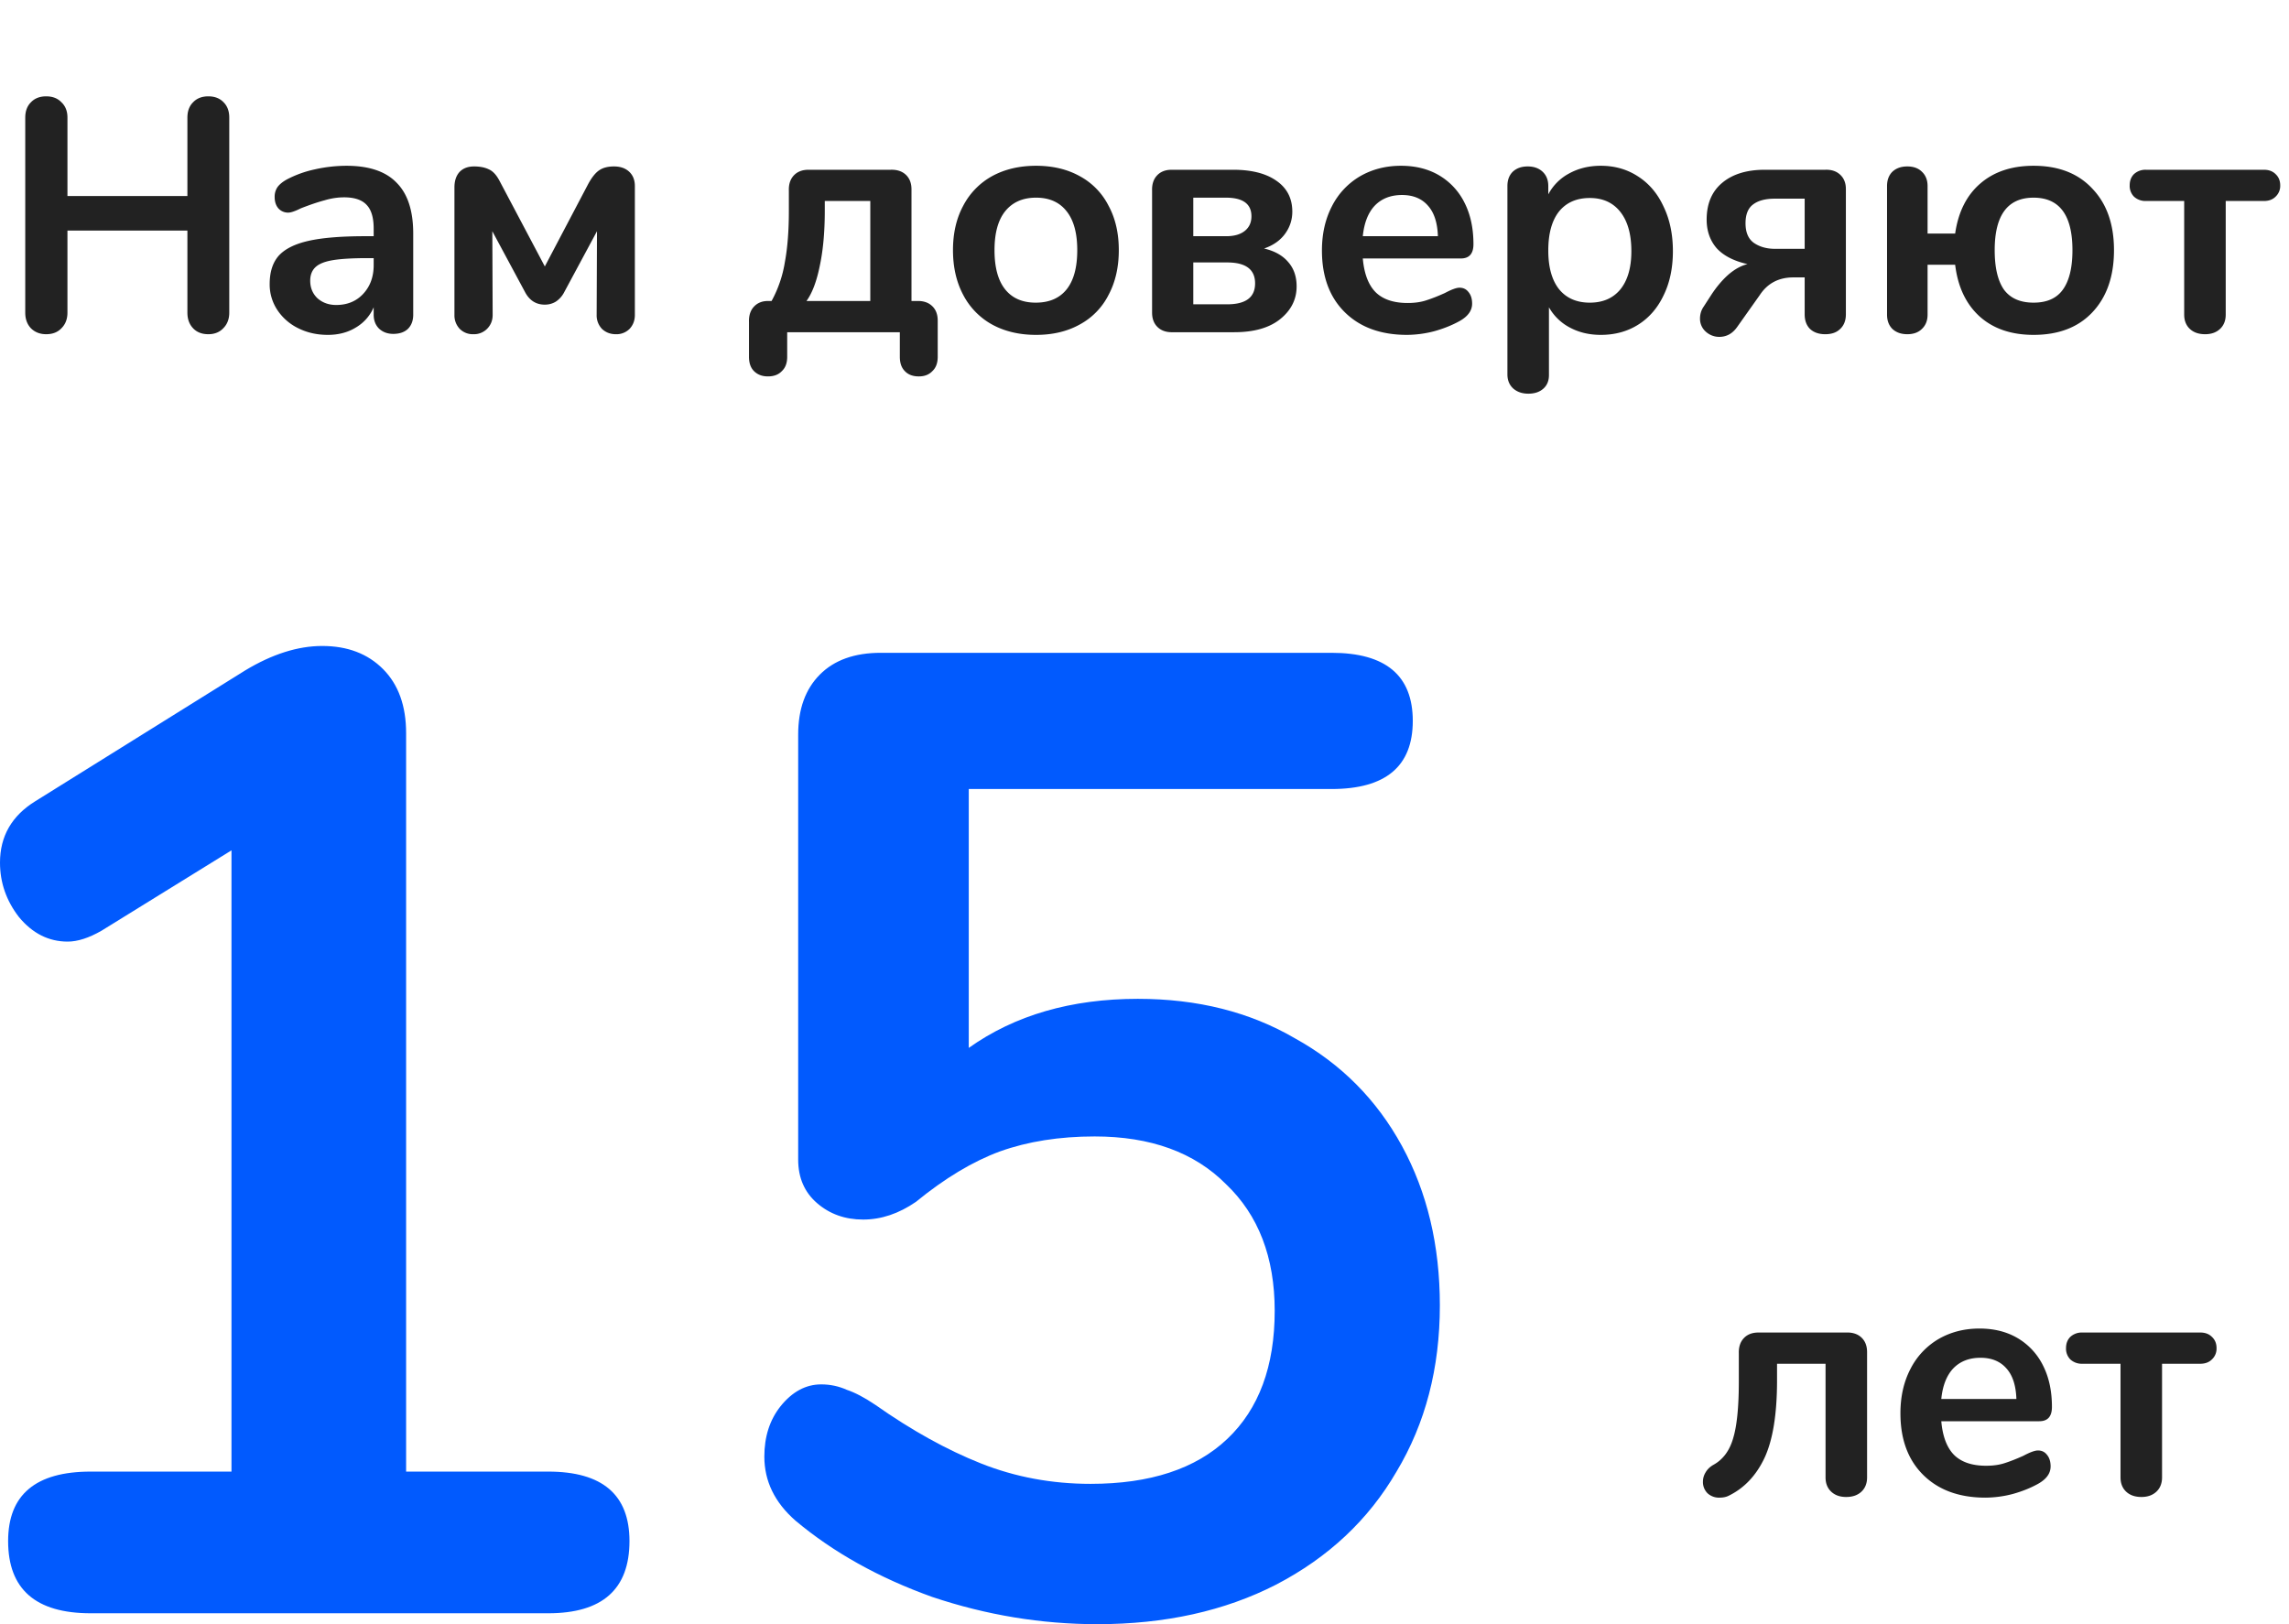 <svg width="124" height="88" fill="none" xmlns="http://www.w3.org/2000/svg"><path d="M11.286 5.22c.348 0 .624.108.828.324.204.204.306.48.306.828v10.566c0 .348-.108.63-.324.846-.204.216-.474.324-.81.324-.348 0-.624-.108-.828-.324-.204-.216-.306-.498-.306-.846v-4.446H3.654v4.446c0 .348-.108.63-.324.846-.204.216-.48.324-.828.324-.336 0-.612-.108-.828-.324-.204-.216-.306-.498-.306-.846V6.372c0-.348.102-.624.306-.828.204-.216.48-.324.828-.324s.624.108.828.324c.216.204.324.48.324.828v4.248h6.498V6.372c0-.348.102-.624.306-.828.204-.216.48-.324.828-.324zm7.481 3.762c1.224 0 2.13.306 2.718.918.6.6.9 1.518.9 2.754v4.392c0 .324-.096.582-.288.774-.192.18-.456.27-.792.27-.312 0-.57-.096-.774-.288-.192-.192-.288-.444-.288-.756v-.396a2.335 2.335 0 01-.972 1.098c-.432.264-.936.396-1.512.396-.588 0-1.122-.12-1.602-.36a2.85 2.85 0 01-1.134-.99 2.501 2.501 0 01-.414-1.404c0-.648.162-1.158.486-1.53.336-.372.876-.642 1.62-.81.744-.168 1.77-.252 3.078-.252h.45v-.414c0-.588-.126-1.014-.378-1.278-.252-.276-.66-.414-1.224-.414-.348 0-.702.054-1.062.162-.36.096-.786.24-1.278.432-.312.156-.54.234-.684.234a.704.704 0 01-.54-.234c-.132-.156-.198-.36-.198-.612a.92.92 0 01.144-.522c.108-.156.282-.3.522-.432a5.88 5.88 0 011.494-.54 7.875 7.875 0 011.728-.198zm-.558 7.542c.6 0 1.086-.198 1.458-.594.384-.408.576-.93.576-1.566v-.378h-.324c-.804 0-1.428.036-1.872.108-.444.072-.762.198-.954.378-.192.18-.288.426-.288.738 0 .384.132.702.396.954.276.24.612.36 1.008.36zm15.049-7.506c.348 0 .624.096.828.288.204.192.306.45.306.774v6.984c0 .3-.096.552-.288.756a1 1 0 01-.738.288c-.3 0-.552-.096-.756-.288a1.061 1.061 0 01-.288-.756l.018-4.536-1.8 3.348a1.348 1.348 0 01-.432.468c-.18.108-.378.162-.594.162-.456 0-.804-.21-1.044-.63l-1.8-3.348.018 4.536c0 .3-.102.552-.306.756a1 1 0 01-.738.288 1 1 0 01-.738-.288 1.061 1.061 0 01-.288-.756v-6.912c0-.348.09-.624.27-.828.192-.204.456-.306.792-.306.324 0 .594.054.81.162.216.096.408.306.576.63l2.448 4.626 2.358-4.482c.192-.348.384-.588.576-.72.204-.144.474-.216.81-.216zM41.6 20.394c-.312 0-.564-.096-.756-.288-.18-.18-.27-.438-.27-.774v-1.89c-.011-.348.079-.624.27-.828.192-.204.444-.306.756-.306h.198a6.523 6.523 0 00.72-2.106c.145-.78.216-1.704.216-2.772v-1.098c-.012-.348.078-.624.27-.828.193-.204.457-.306.793-.306h4.446c.347-.012.623.078.828.27.204.192.306.456.306.792v6.048h.287c.349-.012.624.078.828.27.205.192.306.456.306.792v1.962c0 .336-.096.594-.288.774-.18.192-.425.288-.737.288-.325 0-.577-.096-.757-.288-.18-.18-.27-.438-.27-.774V18h-6.102v1.332c0 .336-.096.594-.288.774-.18.192-.431.288-.756.288zm5.544-9.504H44.68v.54c0 1.14-.09 2.13-.27 2.97-.169.84-.408 1.476-.72 1.908h3.456V10.89zm8.981 7.254c-.9 0-1.692-.186-2.376-.558a3.876 3.876 0 01-1.566-1.602c-.372-.696-.558-1.506-.558-2.43 0-.924.186-1.728.558-2.412A3.876 3.876 0 0153.75 9.54c.684-.372 1.476-.558 2.376-.558.9 0 1.686.186 2.358.558a3.737 3.737 0 011.566 1.602c.372.684.558 1.488.558 2.412 0 .924-.186 1.734-.558 2.43a3.737 3.737 0 01-1.566 1.602c-.672.372-1.458.558-2.358.558zm-.018-1.746c.732 0 1.29-.24 1.674-.72.384-.48.576-1.188.576-2.124 0-.924-.192-1.626-.576-2.106-.384-.492-.936-.738-1.656-.738-.72 0-1.278.246-1.674.738-.384.48-.576 1.182-.576 2.106 0 .936.192 1.644.576 2.124.384.48.936.72 1.656.72zM63.545 18c-.348.012-.624-.078-.828-.27-.204-.192-.306-.456-.306-.792v-6.606c-.012-.348.078-.624.27-.828.192-.204.456-.306.792-.306h3.33c.996 0 1.776.198 2.34.594.576.396.864.954.864 1.674 0 .444-.132.846-.396 1.206s-.642.624-1.134.792c.564.132.996.372 1.296.72.312.348.468.792.468 1.332 0 .708-.3 1.302-.9 1.782-.588.468-1.416.702-2.484.702h-3.312zm2.88-5.202c.432 0 .768-.096 1.008-.288.24-.192.36-.456.36-.792 0-.672-.462-1.008-1.386-1.008h-1.764v2.088h1.782zm.054 3.69c1.008 0 1.512-.378 1.512-1.134 0-.756-.504-1.134-1.512-1.134h-1.836v2.268h1.836zm12.585-.9c.204 0 .366.078.486.234.132.156.198.366.198.63 0 .372-.222.684-.666.936-.408.228-.87.414-1.386.558a5.957 5.957 0 01-1.476.198c-1.416 0-2.538-.408-3.366-1.224-.828-.816-1.242-1.932-1.242-3.348 0-.9.18-1.698.54-2.394a3.945 3.945 0 011.512-1.62c.66-.384 1.404-.576 2.232-.576.792 0 1.482.174 2.07.522a3.54 3.54 0 011.368 1.476c.324.636.486 1.386.486 2.25 0 .516-.228.774-.684.774h-5.31c.072.828.306 1.44.702 1.836.396.384.972.576 1.728.576.384 0 .72-.048 1.008-.144.3-.096.636-.228 1.008-.396.36-.192.624-.288.792-.288zm-3.114-5.022c-.612 0-1.104.192-1.476.576-.36.384-.576.936-.648 1.656h4.068c-.024-.732-.204-1.284-.54-1.656-.336-.384-.804-.576-1.404-.576zm10.768-1.584c.756 0 1.428.192 2.016.576.6.384 1.062.93 1.386 1.638.336.696.504 1.5.504 2.412 0 .912-.168 1.71-.504 2.394-.324.684-.78 1.212-1.368 1.584-.588.372-1.266.558-2.034.558-.624 0-1.182-.132-1.674-.396a2.779 2.779 0 01-1.134-1.098v3.672c0 .312-.102.558-.306.738-.204.18-.474.27-.81.27-.336 0-.612-.096-.828-.288-.204-.192-.306-.444-.306-.756V10.08c0-.324.096-.582.288-.774.204-.192.474-.288.81-.288.336 0 .606.096.81.288.204.192.306.45.306.774v.45a2.72 2.72 0 011.134-1.134c.504-.276 1.074-.414 1.71-.414zm-.594 7.416c.708 0 1.26-.24 1.656-.72.396-.492.594-1.182.594-2.07 0-.912-.198-1.62-.594-2.124-.396-.504-.948-.756-1.656-.756-.72 0-1.278.246-1.674.738-.384.492-.576 1.194-.576 2.106 0 .9.192 1.596.576 2.088.396.492.954.738 1.674.738zm12.755 1.71c-.348 0-.624-.096-.828-.288-.192-.192-.288-.456-.288-.792V15.03h-.612c-.792 0-1.398.318-1.818.954l-1.224 1.728c-.252.36-.576.54-.972.54a1.08 1.08 0 01-.738-.288.928.928 0 01-.306-.702c0-.24.066-.456.198-.648l.396-.612c.288-.444.6-.816.936-1.116.348-.3.696-.492 1.044-.576-.744-.168-1.302-.456-1.674-.864-.36-.42-.54-.936-.54-1.548 0-.852.276-1.512.828-1.98.564-.48 1.338-.72 2.322-.72h3.276c.336-.012.606.078.81.27.204.192.306.45.306.774v6.786c0 .336-.102.6-.306.792-.192.192-.462.288-.81.288zm-1.116-7.344h-1.62c-.516 0-.912.108-1.188.324-.264.204-.396.54-.396 1.008 0 .492.15.846.45 1.062.312.216.696.324 1.152.324h1.602v-2.718zm12.4 7.38c-1.212 0-2.19-.336-2.934-1.008-.732-.672-1.17-1.602-1.314-2.79h-1.494v2.7c0 .324-.102.582-.306.774-.192.192-.456.288-.792.288s-.606-.096-.81-.288c-.192-.192-.288-.45-.288-.774V10.08c0-.324.096-.582.288-.774.204-.192.474-.288.81-.288.336 0 .6.096.792.288.204.192.306.45.306.774v2.574h1.494c.168-1.164.618-2.064 1.35-2.7.744-.648 1.71-.972 2.898-.972 1.356 0 2.418.414 3.186 1.242.78.816 1.17 1.926 1.17 3.33 0 1.416-.39 2.538-1.17 3.366-.768.816-1.83 1.224-3.186 1.224zm0-1.746c.72 0 1.248-.234 1.584-.702.348-.48.522-1.194.522-2.142 0-1.896-.702-2.844-2.106-2.844s-2.106.948-2.106 2.844c0 .948.168 1.662.504 2.142.348.468.882.702 1.602.702zm9.293 1.71c-.348 0-.624-.096-.828-.288-.204-.192-.306-.45-.306-.774V10.89h-2.07a.915.915 0 01-.648-.234.828.828 0 01-.234-.612c0-.252.078-.456.234-.612a.915.915 0 01.648-.234h6.39c.264 0 .474.078.63.234.168.156.252.36.252.612a.796.796 0 01-.252.612c-.156.156-.366.234-.63.234h-2.07v6.156c0 .324-.102.582-.306.774-.204.192-.474.288-.81.288zM96.266 74.79c0 1.836-.228 3.24-.684 4.212-.456.96-1.11 1.644-1.962 2.052-.132.06-.288.09-.468.09a.915.915 0 01-.648-.234.855.855 0 01-.252-.63c0-.18.048-.348.144-.504.096-.168.24-.306.432-.414.516-.288.87-.768 1.062-1.44.204-.672.306-1.698.306-3.078v-1.512c-.012-.348.078-.624.27-.828.192-.204.456-.306.792-.306h4.752c.348-.012.624.078.828.27.204.192.306.456.306.792v6.786c0 .324-.102.582-.306.774-.204.192-.48.288-.828.288-.336 0-.606-.096-.81-.288-.204-.192-.306-.45-.306-.774V73.89h-2.628v.9zm14.136 3.798c.204 0 .366.078.486.234.132.156.198.366.198.63 0 .372-.222.684-.666.936-.408.228-.87.414-1.386.558a5.957 5.957 0 01-1.476.198c-1.416 0-2.538-.408-3.366-1.224-.828-.816-1.242-1.932-1.242-3.348 0-.9.18-1.698.54-2.394a3.945 3.945 0 011.512-1.62c.66-.384 1.404-.576 2.232-.576.792 0 1.482.174 2.07.522a3.54 3.54 0 011.368 1.476c.324.636.486 1.386.486 2.25 0 .516-.228.774-.684.774h-5.31c.072.828.306 1.44.702 1.836.396.384.972.576 1.728.576.384 0 .72-.048 1.008-.144.3-.096.636-.228 1.008-.396.36-.192.624-.288.792-.288zm-3.114-5.022c-.612 0-1.104.192-1.476.576-.36.384-.576.936-.648 1.656h4.068c-.024-.732-.204-1.284-.54-1.656-.336-.384-.804-.576-1.404-.576zm8.719 7.542c-.348 0-.624-.096-.828-.288-.204-.192-.306-.45-.306-.774V73.89h-2.07a.915.915 0 01-.648-.234.828.828 0 01-.234-.612c0-.252.078-.456.234-.612a.915.915 0 01.648-.234h6.39c.264 0 .474.078.63.234.168.156.252.36.252.612a.796.796 0 01-.252.612c-.156.156-.366.234-.63.234h-2.07v6.156c0 .324-.102.582-.306.774-.204.192-.474.288-.81.288z" fill="#222"/><path d="M29.7 79.733c2.934 0 4.4 1.254 4.4 3.764 0 2.608-1.466 3.912-4.4 3.912H4.914C1.931 87.41.44 86.105.44 83.497c0-2.51 1.491-3.764 4.473-3.764h7.627v-33.66L5.5 50.427c-.684.393-1.295.59-1.833.59-1.027 0-1.907-.443-2.64-1.329C.342 48.804 0 47.82 0 46.737c0-1.427.636-2.535 1.907-3.322l11.367-7.086c1.466-.886 2.86-1.329 4.18-1.329 1.369 0 2.469.418 3.3 1.255S22 38.248 22 39.725v40.008h7.7zm31.946-25.615c3.227 0 6.063.714 8.507 2.141 2.493 1.378 4.425 3.322 5.794 5.831C77.315 64.6 78 67.48 78 70.727c0 3.396-.782 6.397-2.347 9.006-1.515 2.608-3.69 4.65-6.527 6.126C66.34 87.286 63.113 88 59.446 88c-3.031 0-6.013-.492-8.947-1.476-2.884-1.034-5.353-2.412-7.407-4.134-1.124-.984-1.686-2.14-1.686-3.47 0-1.082.293-1.992.88-2.73.635-.788 1.369-1.182 2.2-1.182.489 0 .953.099 1.393.296.44.147.954.418 1.54.812 1.956 1.377 3.863 2.436 5.72 3.174 1.858.738 3.838 1.107 5.94 1.107 3.227 0 5.696-.812 7.407-2.436 1.712-1.624 2.567-3.937 2.567-6.939 0-2.903-.88-5.191-2.64-6.865-1.711-1.722-4.082-2.583-7.113-2.583-1.907 0-3.618.27-5.134.812-1.467.541-2.982 1.451-4.547 2.731-.929.64-1.882.96-2.86.96s-1.809-.296-2.493-.886c-.685-.59-1.027-1.378-1.027-2.362v-23.03c0-1.379.391-2.462 1.174-3.249.782-.787 1.882-1.18 3.3-1.18h24.42c2.934 0 4.4 1.23 4.4 3.69s-1.466 3.69-4.4 3.69H52.48v14.026c2.494-1.772 5.55-2.658 9.167-2.658z" fill="#015AFE"/></svg>